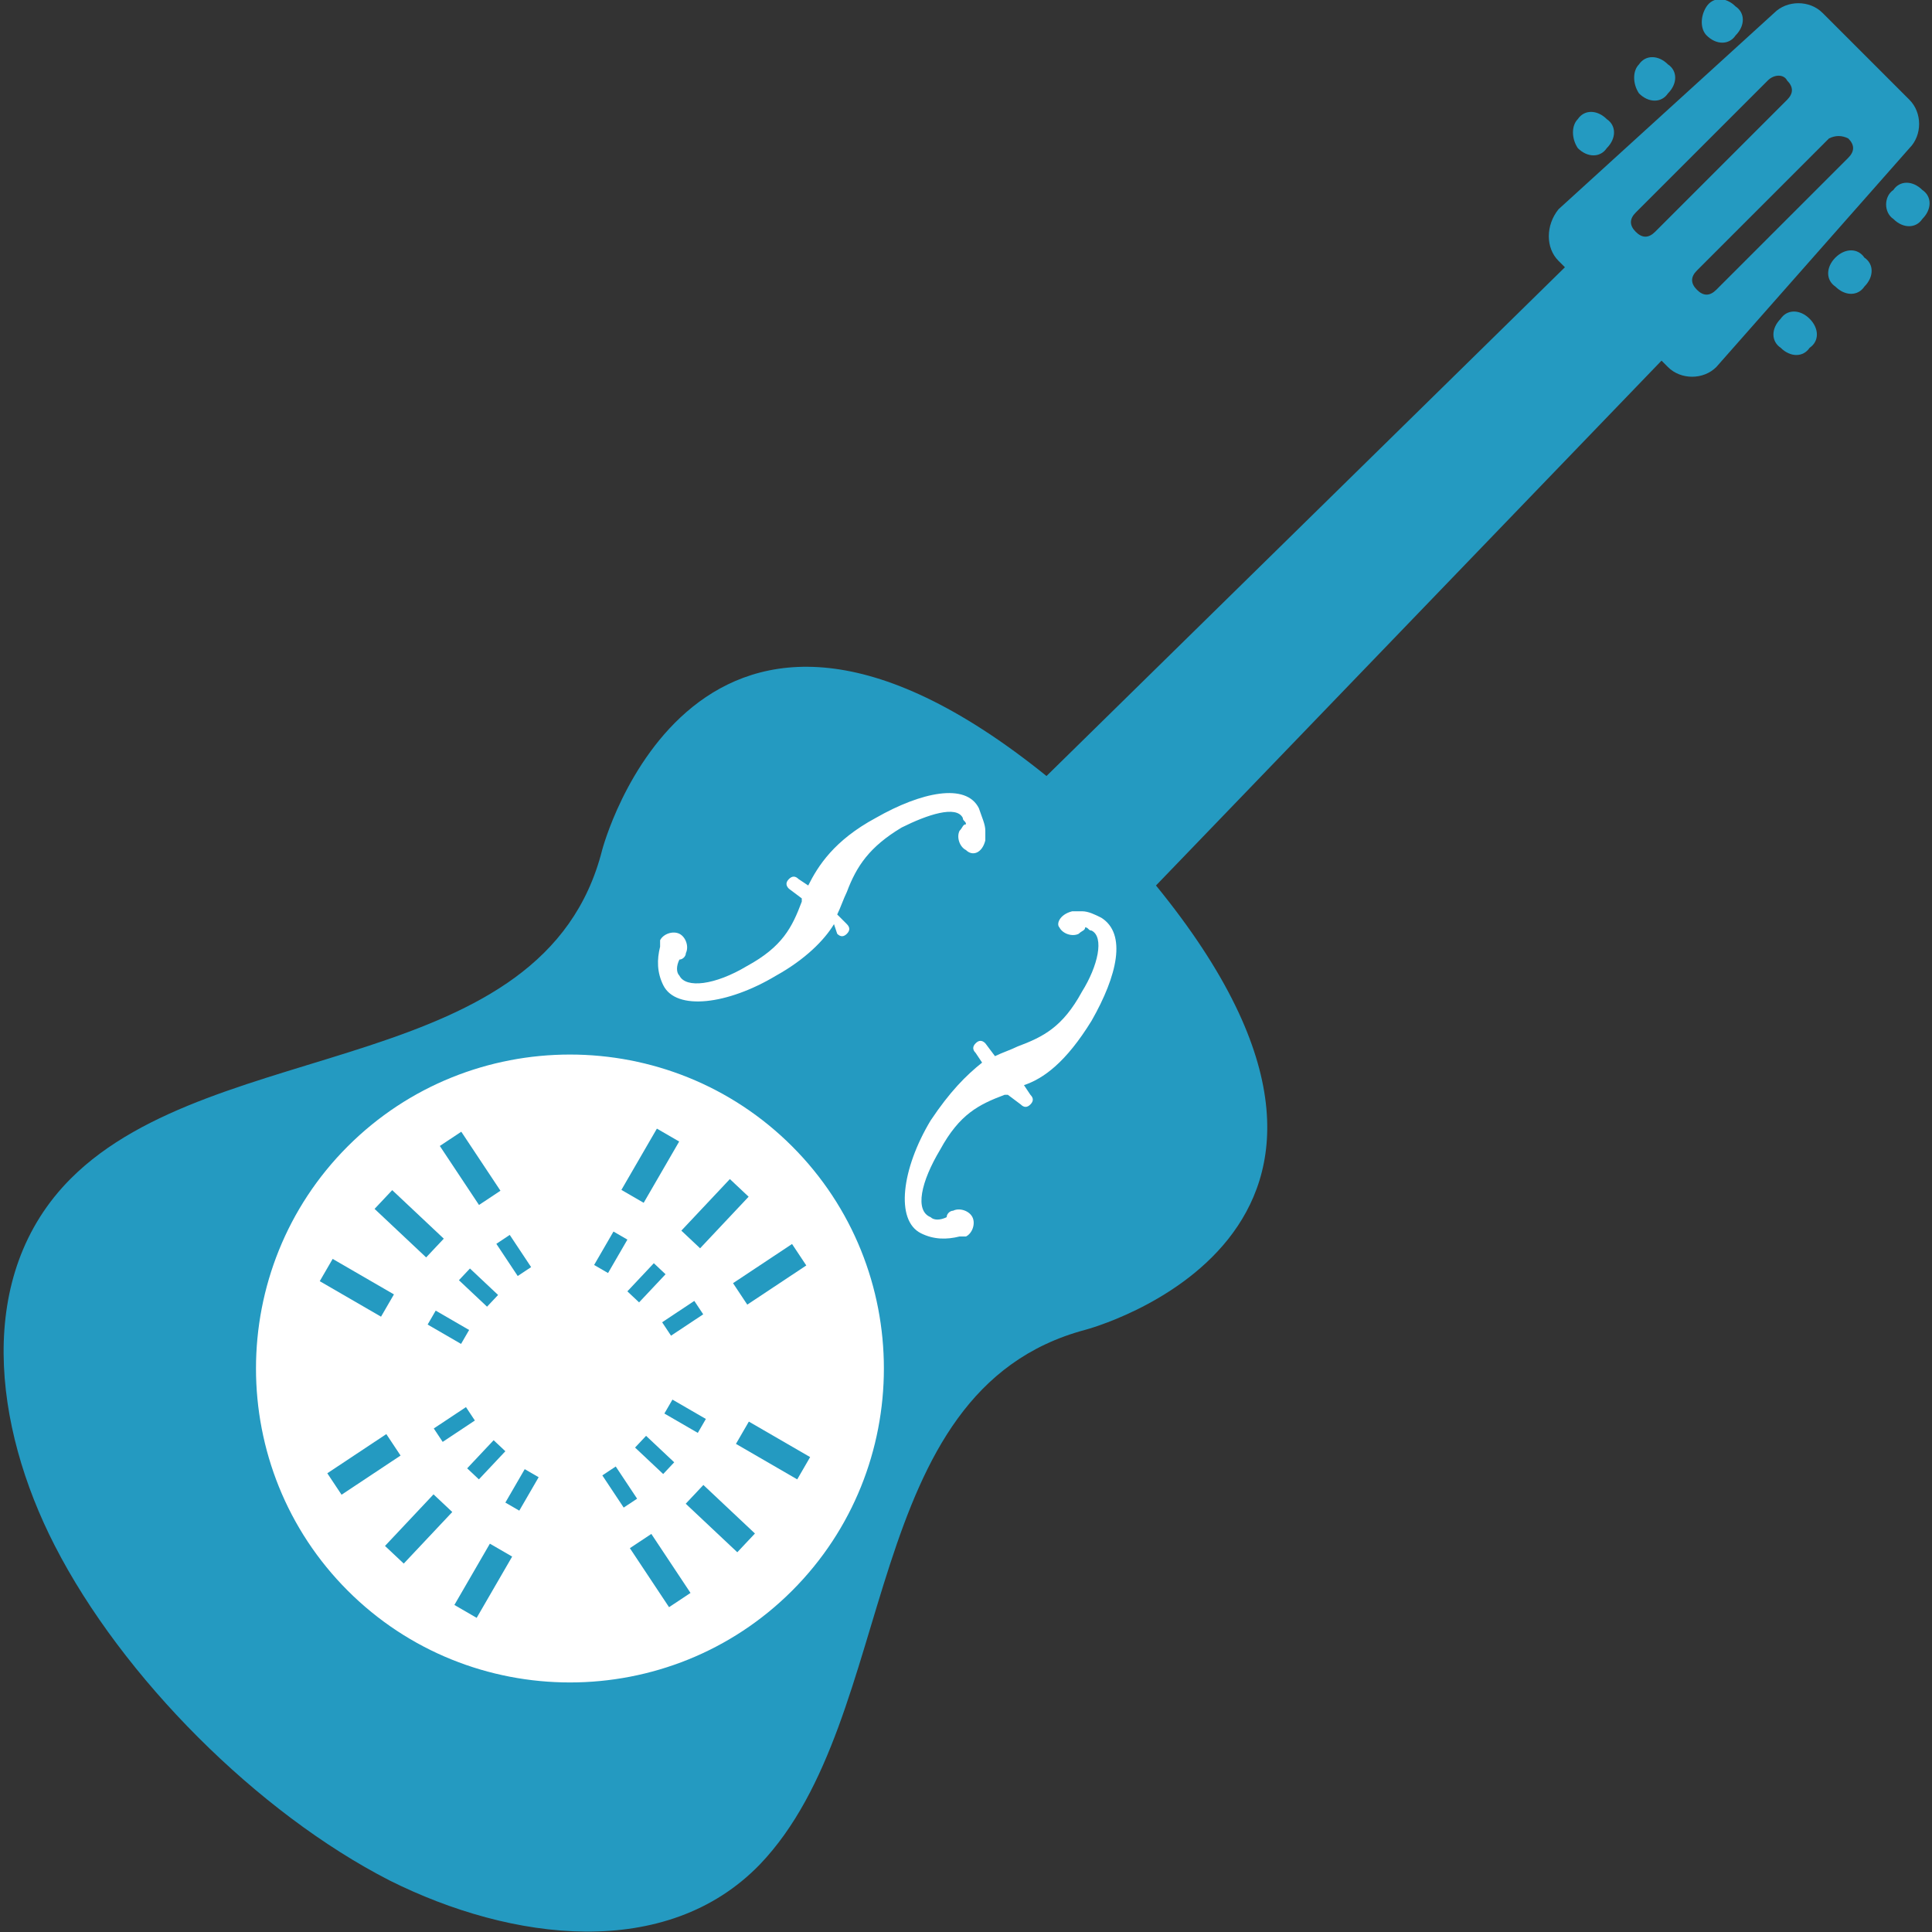 <svg enable-background="new 0 0 60 60" height="60" viewBox="0 0 60 60" width="60" xmlns="http://www.w3.org/2000/svg"><rect x="0" y="0" width="60" height="60" fill="#333333" stroke="none"/><circle cx="17.7" cy="42.5" fill="#fff" r="10.4"/><g fill="#249ac1"><path d="m23.6 57.9c4.4-4.6 3-14.7 10.1-16.6 0 0 11.1-2.9 2.2-13.8l15.7-16.3.2.2c.4.4 1.1.4 1.5 0l6-6.8c.4-.4.4-1.1 0-1.5l-2.7-2.7c-.4-.4-1.1-.4-1.5 0l-6.7 6.1c-.4.5-.4 1.2 0 1.6l.2.2-16.1 15.8c-10.9-8.8-13.8 2.3-13.8 2.3-1.8 7.1-12 5.7-16.5 10.2-3 3-2.4 7.7-.5 11.4 2.1 4.1 6.3 8.3 10.4 10.4 3.8 1.9 8.6 2.5 11.5-.5zm33.8-53.6c.2.2.2.4 0 .6l-4.1 4.1c-.2.2-.4.2-.6 0s-.2-.4 0-.6l4.1-4.1c.2-.1.4-.1.6 0zm-1.9-1.8c.2.2.2.4 0 .6l-4.1 4.1c-.2.2-.4.2-.6 0s-.2-.4 0-.6l4.1-4.1c.2-.2.5-.2.6 0zm-44.7 46.9c-3.8-3.8-3.8-10 0-13.8s10-3.8 13.8 0 3.8 10 0 13.8-10 3.8-13.8 0z"/><path d="m53 1.1c.3.3.7.3.9 0 .3-.3.3-.7 0-.9-.3-.3-.7-.3-.9 0s-.2.7 0 .9z"/><path d="m50.9 2.9c.3.3.7.3.9 0 .3-.3.3-.7 0-.9-.3-.3-.7-.3-.9 0-.2.2-.2.6 0 .9z"/><path d="m49 4.6c.3.3.7.3.9 0 .3-.3.3-.7 0-.9-.3-.3-.7-.3-.9 0-.2.2-.2.6 0 .9z"/><path d="m58.8 6.8c.3.3.7.3.9 0 .3-.3.3-.7 0-.9-.3-.3-.7-.3-.9 0-.3.2-.3.7 0 .9z"/><path d="m57 8c-.3.3-.3.7 0 .9.3.3.7.3.9 0 .3-.3.3-.7 0-.9-.2-.3-.6-.3-.9 0z"/><path d="m56.2 9.9c-.3-.3-.7-.3-.9 0-.3.3-.3.7 0 .9.3.3.7.3.9 0 .3-.2.3-.6 0-.9z"/><path d="m22 46.1h.8v2.2h-.8z" transform="matrix(.685 -.728 .728 .685 -27.335 31.137)"/><path d="m23.6 44h.8v2.2h-.8z" transform="matrix(.501 -.865 .865 .501 -27.028 43.211)"/><path d="m20.1 47.7h.8v2.2h-.8z" transform="matrix(.833 -.553 .553 .833 -23.56 19.461)"/><path d="m12.3 36.9h.8v2.2h-.8z" transform="matrix(.685 -.728 .728 .685 -23.656 21.221)"/><path d="m10.7 38.9h.8v2.2h-.8z" transform="matrix(.501 -.865 .865 .501 -29.079 29.555)"/><path d="m14.2 35.2h.8v2.2h-.8z" transform="matrix(.833 -.553 .553 .833 -17.635 14.12)"/><path d="m11.9 47.1h2.2v.8h-2.2z" transform="matrix(.685 -.728 .728 .685 -30.484 24.41)"/><path d="m13.9 48.7h2.2v.8h-2.2z" transform="matrix(.501 -.865 .865 .501 -34.978 37.468)"/><path d="m10.2 45.1h2.2v.8h-2.2z" transform="matrix(.833 -.553 .553 .833 -23.272 13.826)"/><path d="m21.1 37.3h2.2v.8h-2.2z" transform="matrix(.685 -.728 .728 .685 -20.448 28.029)"/><path d="m19.1 35.8h2.2v.8h-2.2z" transform="matrix(.501 -.865 .865 .501 -21.238 35.539)"/><path d="m22.8 39.2h2.2v.8h-2.2z" transform="matrix(.833 -.553 .553 .833 -17.905 19.805)"/><path d="m20.1 44.6h.5v1.2h-.5z" transform="matrix(.685 -.728 .728 .685 -26.515 29.037)"/><path d="m21 43.4h.5v1.2h-.5z" transform="matrix(.501 -.865 .865 .501 -27.429 40.32)"/><path d="m19 45.6h.5v1.2h-.5z" transform="matrix(.833 -.553 .553 .833 -22.338 18.342)"/><path d="m14.6 39.4h.5v1.2h-.5z" transform="matrix(.685 -.728 .728 .685 -24.432 23.398)"/><path d="m13.7 40.6h.5v1.2h-.5z" transform="matrix(.501 -.865 .865 .501 -28.702 32.645)"/><path d="m15.7 38.4h.5v1.2h-.5z" transform="matrix(.833 -.553 .553 .833 -18.899 15.323)"/><path d="m14.5 45.1h1.2v.5h-1.2z" transform="matrix(.685 -.728 .728 .685 -28.257 25.263)"/><path d="m15.6 46h1.2v.5h-1.2z" transform="matrix(.501 -.865 .865 .501 -31.911 37.112)"/><path d="m13.5 44h1.2v.5h-1.2z" transform="matrix(.833 -.553 .553 .833 -22.106 15.176)"/><path d="m19.5 39.6h1.2v.5h-1.2z" transform="matrix(.685 -.728 .728 .685 -22.703 27.174)"/><path d="m18.4 38.7h1.2v.5h-1.2z" transform="matrix(.501 -.865 .865 .501 -24.243 35.812)"/><path d="m20.6 40.7h1.2v.5h-1.2z" transform="matrix(.833 -.553 .553 .833 -19.104 18.553)"/></g><g fill="#fff"><path d="m30.6 26.1v-.3c0-.2-.1-.4-.2-.7-.4-.8-1.8-.5-3.2.3-1.3.7-1.8 1.5-2.1 2.1l-.3-.2c-.1-.1-.2-.1-.3 0s-.1.2 0 .3l.4.3v.1c-.3.8-.6 1.4-1.7 2-1 .6-1.9.7-2.1.3-.1-.1-.1-.3 0-.5.1 0 .2-.1.2-.2.1-.2 0-.5-.2-.6s-.5 0-.6.2v.2c-.1.4-.1.8.1 1.2.4.8 2 .6 3.5-.3.9-.5 1.5-1.1 1.8-1.6l.1.3c.1.1.2.1.3 0s.1-.2 0-.3l-.3-.3c.1-.2.2-.5.3-.7.3-.8.7-1.4 1.7-2 .8-.4 1.7-.7 1.9-.3 0 .1.1.1.1.2-.1 0-.1.1-.2.2-.1.2 0 .5.2.6.2.2.5.1.6-.3z"/><path d="m33.3 28.3h.3c.2 0 .4.1.6.2.8.5.5 1.8-.3 3.2-.8 1.3-1.5 1.8-2.1 2l.2.3c.1.1.1.2 0 .3s-.2.1-.3 0l-.4-.3h-.1c-.8.3-1.4.6-2 1.7-.6 1-.8 1.9-.3 2.1.1.1.3.1.5 0 0-.1.1-.2.2-.2.2-.1.5 0 .6.2s0 .5-.2.6h-.2c-.4.1-.8.1-1.2-.1-.8-.4-.6-2 .3-3.5.6-.9 1.1-1.4 1.6-1.8l-.2-.3c-.1-.1-.1-.2 0-.3s.2-.1.3 0l.3.4c.2-.1.5-.2.7-.3.8-.3 1.4-.6 2-1.7.5-.8.7-1.7.3-1.9-.1 0-.1-.1-.2-.1 0 .1-.1.1-.2.2-.2.1-.5 0-.6-.2-.1-.1 0-.4.4-.5-.1 0-.1 0 0 0z"/></g></svg>